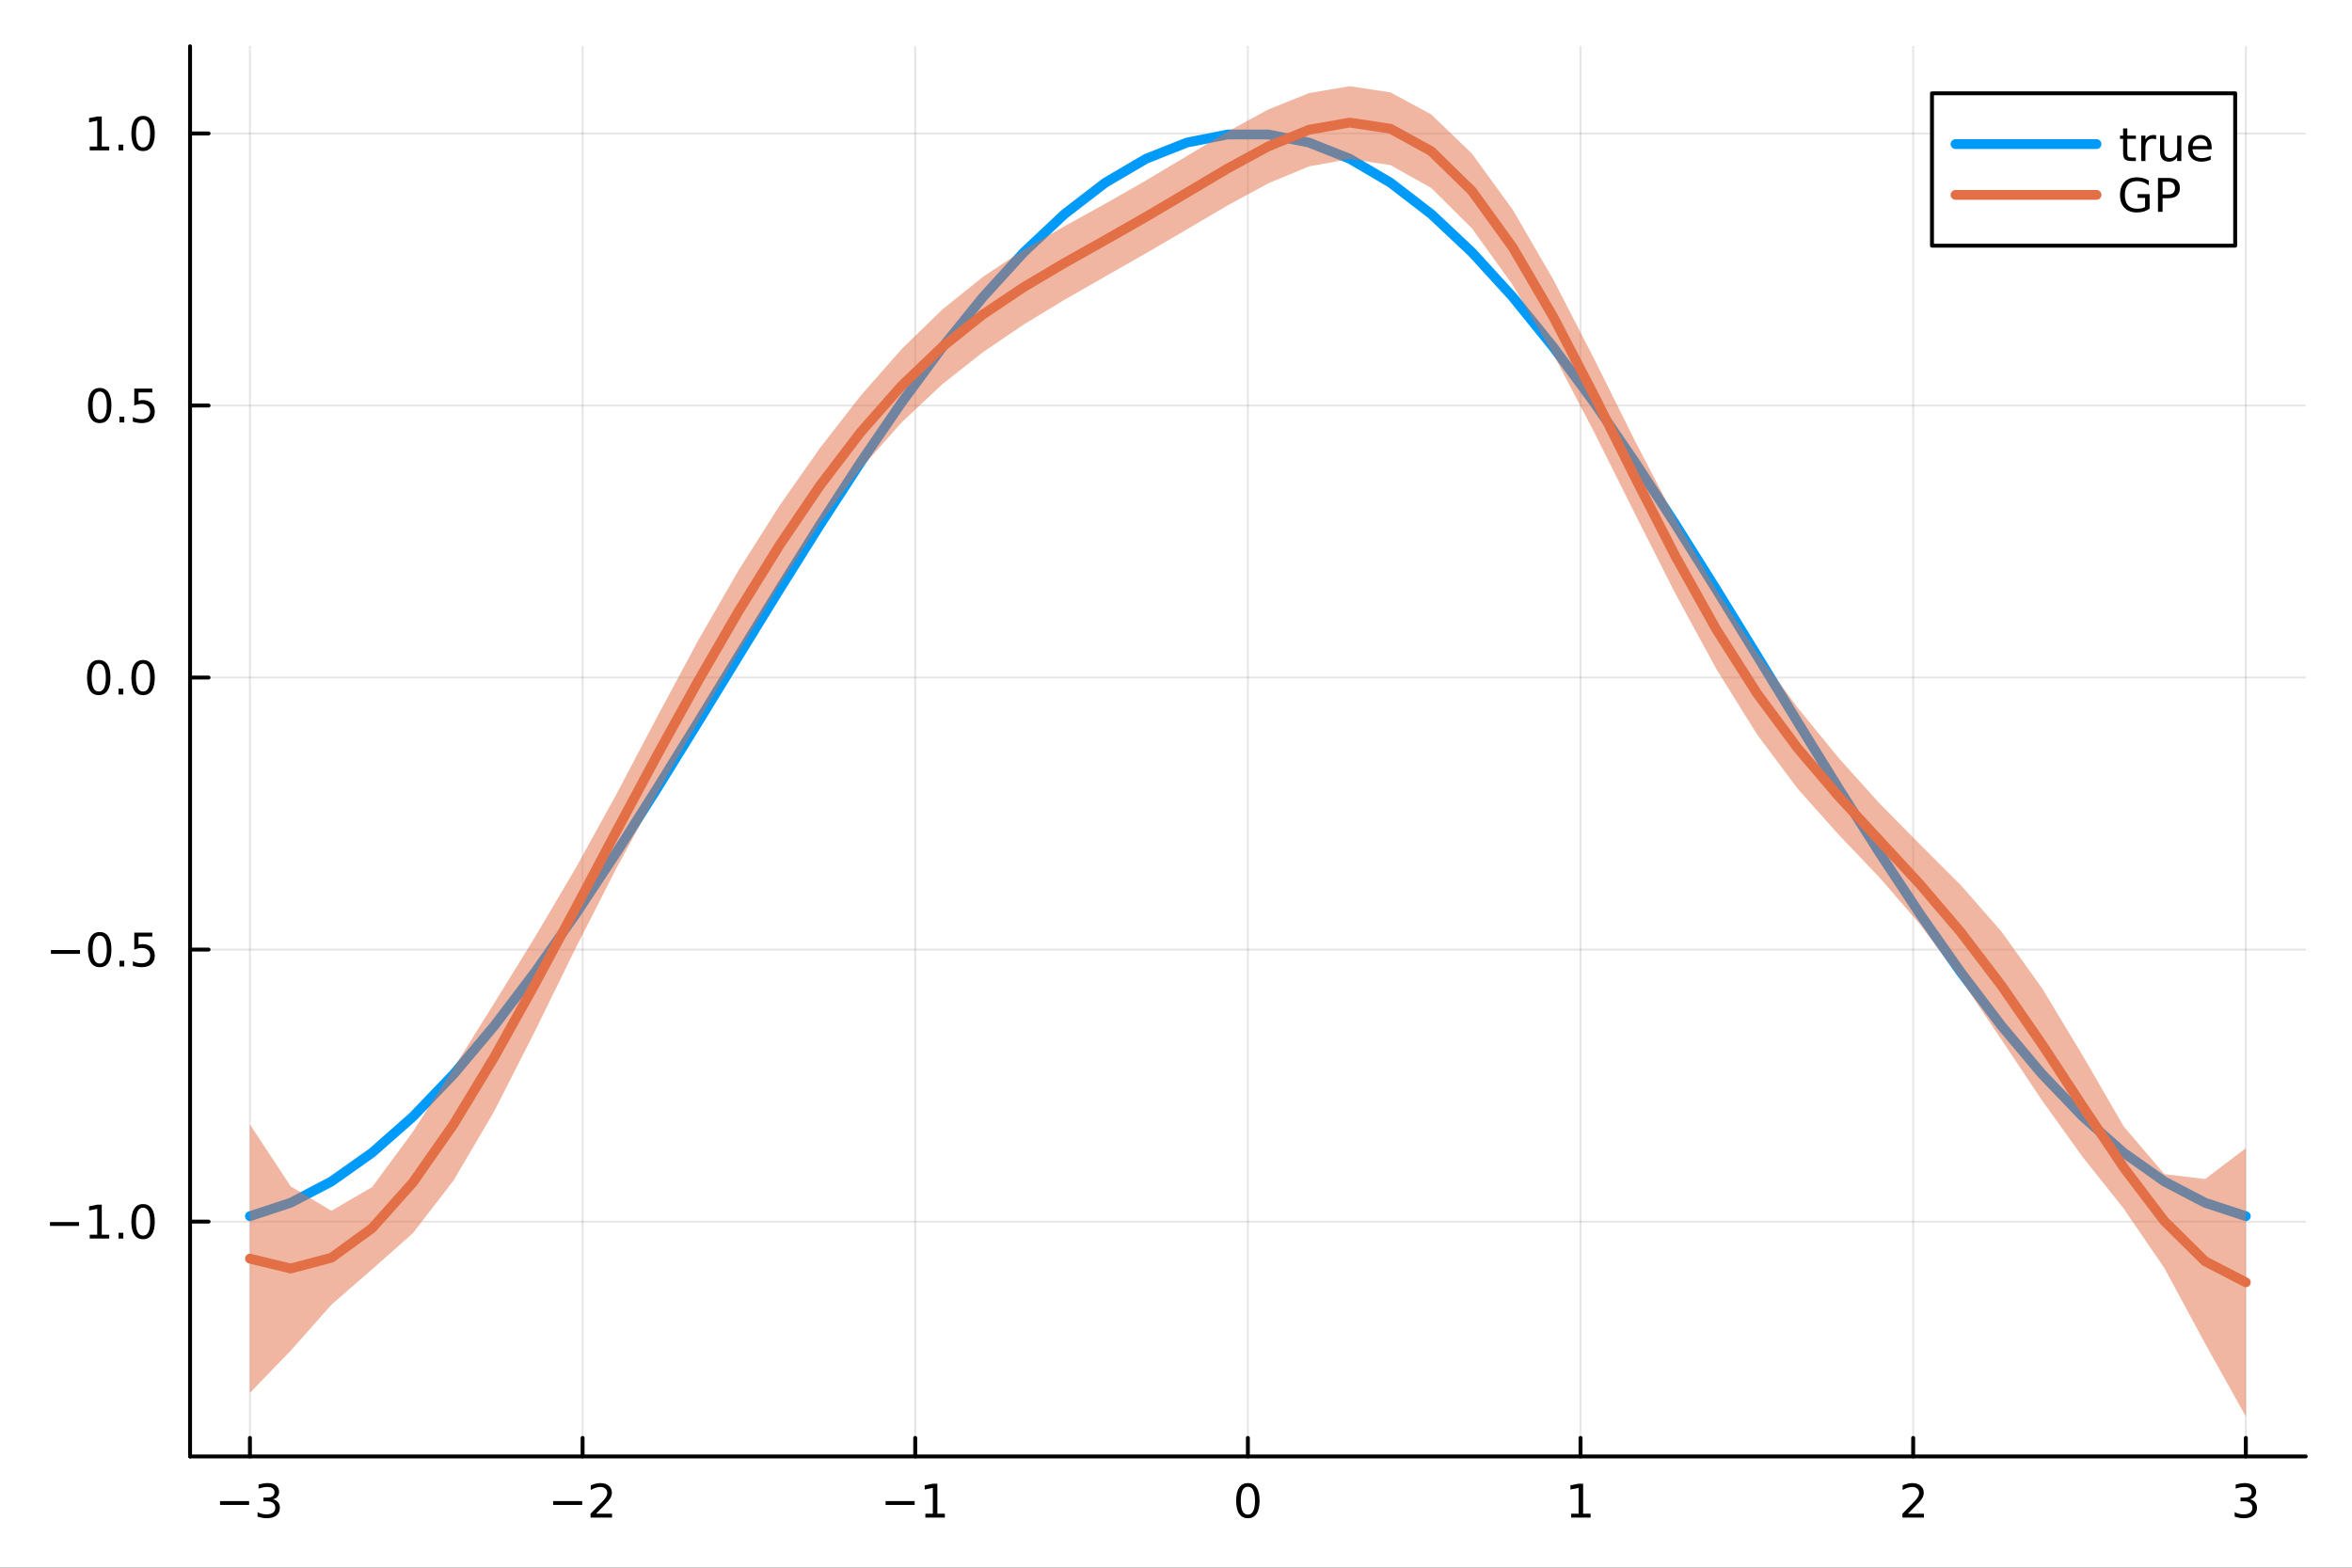 <?xml version="1.0" encoding="utf-8"?>
<svg xmlns="http://www.w3.org/2000/svg" xmlns:xlink="http://www.w3.org/1999/xlink" width="600" height="400" viewBox="0 0 2400 1600">
<rect x="0" y="0" width="2400" height="1600" fill="#333333" stroke="none"/>
<defs>
  <clipPath id="clip720">
    <rect x="0" y="0" width="2400" height="1600"/>
  </clipPath>
</defs>
<path clip-path="url(#clip720)" d="M0 1600 L2400 1600 L2400 0 L0 0  Z" fill="#ffffff" fill-rule="evenodd" fill-opacity="1"/>
<defs>
  <clipPath id="clip721">
    <rect x="480" y="0" width="1681" height="1600"/>
  </clipPath>
</defs>
<path clip-path="url(#clip720)" d="M193.936 1486.45 L2352.76 1486.45 L2352.76 47.244 L193.936 47.244  Z" fill="#ffffff" fill-rule="evenodd" fill-opacity="1"/>
<defs>
  <clipPath id="clip722">
    <rect x="193" y="47" width="2160" height="1440"/>
  </clipPath>
</defs>
<polyline clip-path="url(#clip722)" style="stroke:#000000; stroke-linecap:round; stroke-linejoin:round; stroke-width:2; stroke-opacity:0.1; fill:none" points="255.035,1486.45 255.035,47.244 "/>
<polyline clip-path="url(#clip722)" style="stroke:#000000; stroke-linecap:round; stroke-linejoin:round; stroke-width:2; stroke-opacity:0.1; fill:none" points="594.472,1486.45 594.472,47.244 "/>
<polyline clip-path="url(#clip722)" style="stroke:#000000; stroke-linecap:round; stroke-linejoin:round; stroke-width:2; stroke-opacity:0.1; fill:none" points="933.909,1486.45 933.909,47.244 "/>
<polyline clip-path="url(#clip722)" style="stroke:#000000; stroke-linecap:round; stroke-linejoin:round; stroke-width:2; stroke-opacity:0.1; fill:none" points="1273.35,1486.45 1273.35,47.244 "/>
<polyline clip-path="url(#clip722)" style="stroke:#000000; stroke-linecap:round; stroke-linejoin:round; stroke-width:2; stroke-opacity:0.1; fill:none" points="1612.78,1486.45 1612.78,47.244 "/>
<polyline clip-path="url(#clip722)" style="stroke:#000000; stroke-linecap:round; stroke-linejoin:round; stroke-width:2; stroke-opacity:0.1; fill:none" points="1952.22,1486.45 1952.22,47.244 "/>
<polyline clip-path="url(#clip722)" style="stroke:#000000; stroke-linecap:round; stroke-linejoin:round; stroke-width:2; stroke-opacity:0.1; fill:none" points="2291.66,1486.45 2291.66,47.244 "/>
<polyline clip-path="url(#clip720)" style="stroke:#000000; stroke-linecap:round; stroke-linejoin:round; stroke-width:4; stroke-opacity:1; fill:none" points="193.936,1486.45 2352.76,1486.45 "/>
<polyline clip-path="url(#clip720)" style="stroke:#000000; stroke-linecap:round; stroke-linejoin:round; stroke-width:4; stroke-opacity:1; fill:none" points="255.035,1486.45 255.035,1467.55 "/>
<polyline clip-path="url(#clip720)" style="stroke:#000000; stroke-linecap:round; stroke-linejoin:round; stroke-width:4; stroke-opacity:1; fill:none" points="594.472,1486.45 594.472,1467.55 "/>
<polyline clip-path="url(#clip720)" style="stroke:#000000; stroke-linecap:round; stroke-linejoin:round; stroke-width:4; stroke-opacity:1; fill:none" points="933.909,1486.45 933.909,1467.55 "/>
<polyline clip-path="url(#clip720)" style="stroke:#000000; stroke-linecap:round; stroke-linejoin:round; stroke-width:4; stroke-opacity:1; fill:none" points="1273.35,1486.45 1273.35,1467.55 "/>
<polyline clip-path="url(#clip720)" style="stroke:#000000; stroke-linecap:round; stroke-linejoin:round; stroke-width:4; stroke-opacity:1; fill:none" points="1612.78,1486.45 1612.78,1467.55 "/>
<polyline clip-path="url(#clip720)" style="stroke:#000000; stroke-linecap:round; stroke-linejoin:round; stroke-width:4; stroke-opacity:1; fill:none" points="1952.22,1486.45 1952.22,1467.55 "/>
<polyline clip-path="url(#clip720)" style="stroke:#000000; stroke-linecap:round; stroke-linejoin:round; stroke-width:4; stroke-opacity:1; fill:none" points="2291.66,1486.45 2291.66,1467.55 "/>
<path clip-path="url(#clip720)" d="M224.502 1532.02 L254.178 1532.02 L254.178 1535.95 L224.502 1535.95 L224.502 1532.02 Z" fill="#000000" fill-rule="nonzero" fill-opacity="1" /><path clip-path="url(#clip720)" d="M278.437 1530.21 Q281.794 1530.93 283.669 1533.2 Q285.567 1535.47 285.567 1538.8 Q285.567 1543.92 282.048 1546.72 Q278.53 1549.52 272.048 1549.52 Q269.873 1549.52 267.558 1549.08 Q265.266 1548.66 262.812 1547.81 L262.812 1543.29 Q264.757 1544.43 267.072 1545.01 Q269.386 1545.58 271.91 1545.58 Q276.308 1545.58 278.599 1543.85 Q280.914 1542.11 280.914 1538.8 Q280.914 1535.75 278.761 1534.03 Q276.632 1532.3 272.812 1532.3 L268.785 1532.3 L268.785 1528.45 L272.998 1528.45 Q276.447 1528.45 278.275 1527.09 Q280.104 1525.7 280.104 1523.11 Q280.104 1520.45 278.206 1519.03 Q276.331 1517.6 272.812 1517.6 Q270.891 1517.6 268.692 1518.01 Q266.493 1518.43 263.854 1519.31 L263.854 1515.14 Q266.516 1514.4 268.831 1514.03 Q271.169 1513.66 273.229 1513.66 Q278.553 1513.66 281.655 1516.09 Q284.757 1518.5 284.757 1522.62 Q284.757 1525.49 283.113 1527.48 Q281.47 1529.45 278.437 1530.21 Z" fill="#000000" fill-rule="nonzero" fill-opacity="1" /><path clip-path="url(#clip720)" d="M564.414 1532.02 L594.09 1532.02 L594.09 1535.95 L564.414 1535.95 L564.414 1532.02 Z" fill="#000000" fill-rule="nonzero" fill-opacity="1" /><path clip-path="url(#clip720)" d="M608.21 1544.91 L624.529 1544.91 L624.529 1548.85 L602.585 1548.85 L602.585 1544.91 Q605.247 1542.16 609.83 1537.53 Q614.437 1532.88 615.617 1531.53 Q617.863 1529.01 618.742 1527.27 Q619.645 1525.51 619.645 1523.82 Q619.645 1521.07 617.701 1519.33 Q615.78 1517.6 612.678 1517.6 Q610.479 1517.6 608.025 1518.36 Q605.594 1519.13 602.817 1520.68 L602.817 1515.95 Q605.641 1514.82 608.094 1514.24 Q610.548 1513.66 612.585 1513.66 Q617.955 1513.66 621.15 1516.35 Q624.344 1519.03 624.344 1523.52 Q624.344 1525.65 623.534 1527.57 Q622.747 1529.47 620.641 1532.07 Q620.062 1532.74 616.96 1535.95 Q613.858 1539.15 608.21 1544.91 Z" fill="#000000" fill-rule="nonzero" fill-opacity="1" /><path clip-path="url(#clip720)" d="M903.666 1532.02 L933.342 1532.02 L933.342 1535.95 L903.666 1535.95 L903.666 1532.02 Z" fill="#000000" fill-rule="nonzero" fill-opacity="1" /><path clip-path="url(#clip720)" d="M944.244 1544.91 L951.883 1544.91 L951.883 1518.55 L943.573 1520.21 L943.573 1515.95 L951.837 1514.29 L956.513 1514.29 L956.513 1544.91 L964.152 1544.91 L964.152 1548.85 L944.244 1548.85 L944.244 1544.91 Z" fill="#000000" fill-rule="nonzero" fill-opacity="1" /><path clip-path="url(#clip720)" d="M1273.35 1517.37 Q1269.73 1517.37 1267.91 1520.93 Q1266.1 1524.47 1266.1 1531.6 Q1266.1 1538.71 1267.91 1542.27 Q1269.73 1545.82 1273.35 1545.82 Q1276.98 1545.82 1278.79 1542.27 Q1280.61 1538.71 1280.61 1531.6 Q1280.61 1524.47 1278.79 1520.93 Q1276.98 1517.37 1273.35 1517.37 M1273.35 1513.66 Q1279.16 1513.66 1282.21 1518.27 Q1285.29 1522.85 1285.29 1531.6 Q1285.29 1540.33 1282.21 1544.94 Q1279.16 1549.52 1273.35 1549.52 Q1267.54 1549.52 1264.46 1544.94 Q1261.4 1540.33 1261.4 1531.6 Q1261.4 1522.85 1264.46 1518.27 Q1267.54 1513.66 1273.35 1513.66 Z" fill="#000000" fill-rule="nonzero" fill-opacity="1" /><path clip-path="url(#clip720)" d="M1603.17 1544.91 L1610.8 1544.91 L1610.8 1518.55 L1602.49 1520.21 L1602.49 1515.95 L1610.76 1514.29 L1615.43 1514.29 L1615.43 1544.91 L1623.07 1544.91 L1623.07 1548.85 L1603.17 1548.85 L1603.17 1544.91 Z" fill="#000000" fill-rule="nonzero" fill-opacity="1" /><path clip-path="url(#clip720)" d="M1946.87 1544.91 L1963.19 1544.91 L1963.19 1548.85 L1941.25 1548.85 L1941.25 1544.91 Q1943.91 1542.16 1948.49 1537.53 Q1953.1 1532.88 1954.28 1531.53 Q1956.53 1529.01 1957.41 1527.27 Q1958.31 1525.51 1958.31 1523.82 Q1958.31 1521.07 1956.36 1519.33 Q1954.44 1517.6 1951.34 1517.6 Q1949.14 1517.6 1946.69 1518.36 Q1944.26 1519.13 1941.48 1520.68 L1941.48 1515.95 Q1944.3 1514.82 1946.76 1514.24 Q1949.21 1513.66 1951.25 1513.66 Q1956.62 1513.66 1959.81 1516.35 Q1963.01 1519.03 1963.01 1523.52 Q1963.01 1525.65 1962.2 1527.57 Q1961.41 1529.47 1959.3 1532.07 Q1958.72 1532.74 1955.62 1535.95 Q1952.52 1539.15 1946.87 1544.91 Z" fill="#000000" fill-rule="nonzero" fill-opacity="1" /><path clip-path="url(#clip720)" d="M2295.9 1530.21 Q2299.26 1530.93 2301.14 1533.2 Q2303.03 1535.47 2303.03 1538.8 Q2303.03 1543.92 2299.52 1546.72 Q2296 1549.52 2289.52 1549.52 Q2287.34 1549.52 2285.03 1549.08 Q2282.73 1548.66 2280.28 1547.81 L2280.28 1543.29 Q2282.22 1544.43 2284.54 1545.01 Q2286.85 1545.58 2289.38 1545.58 Q2293.78 1545.58 2296.07 1543.85 Q2298.38 1542.11 2298.38 1538.8 Q2298.38 1535.75 2296.23 1534.03 Q2294.1 1532.3 2290.28 1532.3 L2286.25 1532.3 L2286.25 1528.45 L2290.47 1528.45 Q2293.91 1528.45 2295.74 1527.09 Q2297.57 1525.7 2297.57 1523.11 Q2297.57 1520.45 2295.67 1519.03 Q2293.8 1517.6 2290.28 1517.6 Q2288.36 1517.6 2286.16 1518.01 Q2283.96 1518.43 2281.32 1519.31 L2281.32 1515.14 Q2283.98 1514.4 2286.3 1514.03 Q2288.64 1513.66 2290.7 1513.66 Q2296.02 1513.66 2299.12 1516.09 Q2302.22 1518.5 2302.22 1522.62 Q2302.22 1525.49 2300.58 1527.48 Q2298.94 1529.45 2295.9 1530.21 Z" fill="#000000" fill-rule="nonzero" fill-opacity="1" /><polyline clip-path="url(#clip722)" style="stroke:#000000; stroke-linecap:round; stroke-linejoin:round; stroke-width:2; stroke-opacity:0.1; fill:none" points="193.936,1246.8 2352.76,1246.8 "/>
<polyline clip-path="url(#clip722)" style="stroke:#000000; stroke-linecap:round; stroke-linejoin:round; stroke-width:2; stroke-opacity:0.1; fill:none" points="193.936,969.155 2352.76,969.155 "/>
<polyline clip-path="url(#clip722)" style="stroke:#000000; stroke-linecap:round; stroke-linejoin:round; stroke-width:2; stroke-opacity:0.1; fill:none" points="193.936,691.508 2352.76,691.508 "/>
<polyline clip-path="url(#clip722)" style="stroke:#000000; stroke-linecap:round; stroke-linejoin:round; stroke-width:2; stroke-opacity:0.1; fill:none" points="193.936,413.861 2352.76,413.861 "/>
<polyline clip-path="url(#clip722)" style="stroke:#000000; stroke-linecap:round; stroke-linejoin:round; stroke-width:2; stroke-opacity:0.1; fill:none" points="193.936,136.213 2352.76,136.213 "/>
<polyline clip-path="url(#clip720)" style="stroke:#000000; stroke-linecap:round; stroke-linejoin:round; stroke-width:4; stroke-opacity:1; fill:none" points="193.936,1486.45 193.936,47.244 "/>
<polyline clip-path="url(#clip720)" style="stroke:#000000; stroke-linecap:round; stroke-linejoin:round; stroke-width:4; stroke-opacity:1; fill:none" points="193.936,1246.8 212.834,1246.8 "/>
<polyline clip-path="url(#clip720)" style="stroke:#000000; stroke-linecap:round; stroke-linejoin:round; stroke-width:4; stroke-opacity:1; fill:none" points="193.936,969.155 212.834,969.155 "/>
<polyline clip-path="url(#clip720)" style="stroke:#000000; stroke-linecap:round; stroke-linejoin:round; stroke-width:4; stroke-opacity:1; fill:none" points="193.936,691.508 212.834,691.508 "/>
<polyline clip-path="url(#clip720)" style="stroke:#000000; stroke-linecap:round; stroke-linejoin:round; stroke-width:4; stroke-opacity:1; fill:none" points="193.936,413.861 212.834,413.861 "/>
<polyline clip-path="url(#clip720)" style="stroke:#000000; stroke-linecap:round; stroke-linejoin:round; stroke-width:4; stroke-opacity:1; fill:none" points="193.936,136.213 212.834,136.213 "/>
<path clip-path="url(#clip720)" d="M50.992 1247.25 L80.668 1247.25 L80.668 1251.19 L50.992 1251.19 L50.992 1247.25 Z" fill="#000000" fill-rule="nonzero" fill-opacity="1" /><path clip-path="url(#clip720)" d="M91.571 1260.15 L99.21 1260.15 L99.21 1233.78 L90.899 1235.45 L90.899 1231.19 L99.163 1229.52 L103.839 1229.52 L103.839 1260.15 L111.478 1260.15 L111.478 1264.08 L91.571 1264.08 L91.571 1260.15 Z" fill="#000000" fill-rule="nonzero" fill-opacity="1" /><path clip-path="url(#clip720)" d="M120.922 1258.2 L125.807 1258.2 L125.807 1264.08 L120.922 1264.08 L120.922 1258.2 Z" fill="#000000" fill-rule="nonzero" fill-opacity="1" /><path clip-path="url(#clip720)" d="M145.992 1232.6 Q142.381 1232.6 140.552 1236.17 Q138.746 1239.71 138.746 1246.84 Q138.746 1253.94 140.552 1257.51 Q142.381 1261.05 145.992 1261.05 Q149.626 1261.05 151.431 1257.51 Q153.26 1253.94 153.26 1246.84 Q153.26 1239.71 151.431 1236.17 Q149.626 1232.6 145.992 1232.6 M145.992 1228.9 Q151.802 1228.9 154.857 1233.5 Q157.936 1238.09 157.936 1246.84 Q157.936 1255.56 154.857 1260.17 Q151.802 1264.75 145.992 1264.75 Q140.181 1264.75 137.103 1260.17 Q134.047 1255.56 134.047 1246.84 Q134.047 1238.09 137.103 1233.5 Q140.181 1228.9 145.992 1228.9 Z" fill="#000000" fill-rule="nonzero" fill-opacity="1" /><path clip-path="url(#clip720)" d="M51.987 969.607 L81.663 969.607 L81.663 973.542 L51.987 973.542 L51.987 969.607 Z" fill="#000000" fill-rule="nonzero" fill-opacity="1" /><path clip-path="url(#clip720)" d="M101.756 954.954 Q98.145 954.954 96.316 958.519 Q94.51 962.061 94.51 969.19 Q94.51 976.297 96.316 979.861 Q98.145 983.403 101.756 983.403 Q105.39 983.403 107.196 979.861 Q109.024 976.297 109.024 969.19 Q109.024 962.061 107.196 958.519 Q105.39 954.954 101.756 954.954 M101.756 951.25 Q107.566 951.25 110.621 955.857 Q113.7 960.44 113.7 969.19 Q113.7 977.917 110.621 982.523 Q107.566 987.107 101.756 987.107 Q95.946 987.107 92.867 982.523 Q89.811 977.917 89.811 969.19 Q89.811 960.44 92.867 955.857 Q95.946 951.25 101.756 951.25 Z" fill="#000000" fill-rule="nonzero" fill-opacity="1" /><path clip-path="url(#clip720)" d="M121.918 980.556 L126.802 980.556 L126.802 986.435 L121.918 986.435 L121.918 980.556 Z" fill="#000000" fill-rule="nonzero" fill-opacity="1" /><path clip-path="url(#clip720)" d="M137.033 951.875 L155.39 951.875 L155.39 955.811 L141.316 955.811 L141.316 964.283 Q142.334 963.936 143.353 963.773 Q144.371 963.588 145.39 963.588 Q151.177 963.588 154.556 966.76 Q157.936 969.931 157.936 975.347 Q157.936 980.926 154.464 984.028 Q150.992 987.107 144.672 987.107 Q142.496 987.107 140.228 986.736 Q137.982 986.366 135.575 985.625 L135.575 980.926 Q137.658 982.06 139.881 982.616 Q142.103 983.172 144.58 983.172 Q148.584 983.172 150.922 981.065 Q153.26 978.959 153.26 975.347 Q153.26 971.736 150.922 969.63 Q148.584 967.523 144.58 967.523 Q142.705 967.523 140.83 967.94 Q138.978 968.357 137.033 969.236 L137.033 951.875 Z" fill="#000000" fill-rule="nonzero" fill-opacity="1" /><path clip-path="url(#clip720)" d="M100.76 677.307 Q97.149 677.307 95.321 680.872 Q93.515 684.413 93.515 691.543 Q93.515 698.649 95.321 702.214 Q97.149 705.756 100.76 705.756 Q104.395 705.756 106.2 702.214 Q108.029 698.649 108.029 691.543 Q108.029 684.413 106.2 680.872 Q104.395 677.307 100.76 677.307 M100.76 673.603 Q106.571 673.603 109.626 678.21 Q112.705 682.793 112.705 691.543 Q112.705 700.27 109.626 704.876 Q106.571 709.459 100.76 709.459 Q94.95 709.459 91.871 704.876 Q88.816 700.27 88.816 691.543 Q88.816 682.793 91.871 678.21 Q94.95 673.603 100.76 673.603 Z" fill="#000000" fill-rule="nonzero" fill-opacity="1" /><path clip-path="url(#clip720)" d="M120.922 702.908 L125.807 702.908 L125.807 708.788 L120.922 708.788 L120.922 702.908 Z" fill="#000000" fill-rule="nonzero" fill-opacity="1" /><path clip-path="url(#clip720)" d="M145.992 677.307 Q142.381 677.307 140.552 680.872 Q138.746 684.413 138.746 691.543 Q138.746 698.649 140.552 702.214 Q142.381 705.756 145.992 705.756 Q149.626 705.756 151.431 702.214 Q153.26 698.649 153.26 691.543 Q153.26 684.413 151.431 680.872 Q149.626 677.307 145.992 677.307 M145.992 673.603 Q151.802 673.603 154.857 678.21 Q157.936 682.793 157.936 691.543 Q157.936 700.27 154.857 704.876 Q151.802 709.459 145.992 709.459 Q140.181 709.459 137.103 704.876 Q134.047 700.27 134.047 691.543 Q134.047 682.793 137.103 678.21 Q140.181 673.603 145.992 673.603 Z" fill="#000000" fill-rule="nonzero" fill-opacity="1" /><path clip-path="url(#clip720)" d="M101.756 399.659 Q98.145 399.659 96.316 403.224 Q94.51 406.766 94.51 413.895 Q94.51 421.002 96.316 424.567 Q98.145 428.108 101.756 428.108 Q105.39 428.108 107.196 424.567 Q109.024 421.002 109.024 413.895 Q109.024 406.766 107.196 403.224 Q105.39 399.659 101.756 399.659 M101.756 395.956 Q107.566 395.956 110.621 400.562 Q113.7 405.146 113.7 413.895 Q113.7 422.622 110.621 427.229 Q107.566 431.812 101.756 431.812 Q95.946 431.812 92.867 427.229 Q89.811 422.622 89.811 413.895 Q89.811 405.146 92.867 400.562 Q95.946 395.956 101.756 395.956 Z" fill="#000000" fill-rule="nonzero" fill-opacity="1" /><path clip-path="url(#clip720)" d="M121.918 425.261 L126.802 425.261 L126.802 431.141 L121.918 431.141 L121.918 425.261 Z" fill="#000000" fill-rule="nonzero" fill-opacity="1" /><path clip-path="url(#clip720)" d="M137.033 396.581 L155.39 396.581 L155.39 400.516 L141.316 400.516 L141.316 408.988 Q142.334 408.641 143.353 408.479 Q144.371 408.294 145.39 408.294 Q151.177 408.294 154.556 411.465 Q157.936 414.636 157.936 420.053 Q157.936 425.632 154.464 428.733 Q150.992 431.812 144.672 431.812 Q142.496 431.812 140.228 431.442 Q137.982 431.071 135.575 430.331 L135.575 425.632 Q137.658 426.766 139.881 427.321 Q142.103 427.877 144.58 427.877 Q148.584 427.877 150.922 425.77 Q153.26 423.664 153.26 420.053 Q153.26 416.442 150.922 414.335 Q148.584 412.229 144.58 412.229 Q142.705 412.229 140.83 412.645 Q138.978 413.062 137.033 413.942 L137.033 396.581 Z" fill="#000000" fill-rule="nonzero" fill-opacity="1" /><path clip-path="url(#clip720)" d="M91.571 149.558 L99.21 149.558 L99.21 123.193 L90.899 124.859 L90.899 120.6 L99.163 118.933 L103.839 118.933 L103.839 149.558 L111.478 149.558 L111.478 153.493 L91.571 153.493 L91.571 149.558 Z" fill="#000000" fill-rule="nonzero" fill-opacity="1" /><path clip-path="url(#clip720)" d="M120.922 147.614 L125.807 147.614 L125.807 153.493 L120.922 153.493 L120.922 147.614 Z" fill="#000000" fill-rule="nonzero" fill-opacity="1" /><path clip-path="url(#clip720)" d="M145.992 122.012 Q142.381 122.012 140.552 125.577 Q138.746 129.119 138.746 136.248 Q138.746 143.355 140.552 146.919 Q142.381 150.461 145.992 150.461 Q149.626 150.461 151.431 146.919 Q153.26 143.355 153.26 136.248 Q153.26 129.119 151.431 125.577 Q149.626 122.012 145.992 122.012 M145.992 118.308 Q151.802 118.308 154.857 122.915 Q157.936 127.498 157.936 136.248 Q157.936 144.975 154.857 149.581 Q151.802 154.165 145.992 154.165 Q140.181 154.165 137.103 149.581 Q134.047 144.975 134.047 136.248 Q134.047 127.498 137.103 122.915 Q140.181 118.308 145.992 118.308 Z" fill="#000000" fill-rule="nonzero" fill-opacity="1" /><polyline clip-path="url(#clip722)" style="stroke:#009af9; stroke-linecap:round; stroke-linejoin:round; stroke-width:10; stroke-opacity:1; fill:none" points="255.035,1241.25 296.598,1227.56 338.162,1205.84 379.726,1176.43 421.29,1139.75 462.853,1096.36 504.417,1046.9 545.981,992.126 587.544,932.848 629.108,869.956 670.672,804.392 712.236,737.138 753.799,669.2 795.363,601.596 836.927,535.339 878.491,471.421 920.054,410.798 961.618,354.379 1003.18,303.008 1044.75,257.455 1086.31,218.402 1127.87,186.434 1169.44,162.03 1211,145.554 1252.56,137.254 1294.13,137.254 1335.69,145.554 1377.26,162.03 1418.82,186.434 1460.38,218.402 1501.95,257.455 1543.51,303.008 1585.07,354.379 1626.64,410.798 1668.2,471.421 1709.77,535.339 1751.33,601.596 1792.89,669.2 1834.46,737.138 1876.02,804.392 1917.58,869.956 1959.15,932.848 2000.71,992.126 2042.27,1046.9 2083.84,1096.36 2125.4,1139.75 2166.97,1176.43 2208.53,1205.84 2250.09,1227.56 2291.66,1241.25 "/>
<path clip-path="url(#clip722)" d="M255.035 1421.53 L296.598 1378.56 L338.162 1331.61 L379.726 1295.42 L421.29 1258.65 L462.853 1204.75 L504.417 1133.94 L545.981 1052.26 L587.544 967.381 L629.108 885.93 L670.672 809.753 L712.236 736.697 L753.799 665.428 L795.363 596.93 L836.927 533.653 L878.491 478.044 L920.054 431.098 L961.618 392.058 L1003.18 359.301 L1044.75 331.112 L1086.31 305.887 L1127.87 282.105 L1169.44 258.435 L1211 234.147 L1252.56 209.707 L1294.13 187.127 L1335.69 169.859 L1377.26 162.23 L1418.82 168.507 L1460.38 191.782 L1501.95 233.032 L1543.51 290.802 L1585.07 361.646 L1626.64 441.028 L1668.2 524.172 L1709.77 606.326 L1751.33 682.742 L1792.89 749.503 L1834.46 805.115 L1876.02 851.703 L1917.58 895.265 L1959.15 943.354 L2000.71 999.379 L2042.27 1061 L2083.84 1123.31 L2125.4 1181.18 L2166.97 1233.44 L2208.53 1294.19 L2250.09 1371.19 L2291.66 1445.72 L2291.66 1171.81 L2250.09 1203.4 L2208.53 1198.32 L2166.97 1149.52 L2125.4 1077.66 L2083.84 1008.75 L2042.27 950.716 L2000.71 903.309 L1959.15 861.782 L1917.58 819.688 L1876.02 773.399 L1834.46 722.429 L1792.89 665.874 L1751.33 601.976 L1709.77 529.586 L1668.2 449.667 L1626.64 366.18 L1585.07 285.404 L1543.51 213.906 L1501.95 156.758 L1460.38 116.73 L1418.82 94.281 L1377.26 87.976 L1335.69 95.021 L1294.13 111.773 L1252.56 134.354 L1211 159.309 L1169.44 184.181 L1127.87 207.879 L1086.31 230.835 L1044.75 254.838 L1003.18 282.406 L961.618 315.816 L920.054 356.25 L878.491 403.539 L836.927 456.913 L795.363 516.163 L753.799 581.798 L712.236 654.011 L670.672 731.449 L629.108 810.353 L587.544 885.808 L545.981 956.195 L504.417 1023.66 L462.853 1090.19 L421.29 1155.13 L379.726 1211.49 L338.162 1235.74 L296.598 1210.76 L255.035 1147.63  Z" fill="#e26f46" fill-rule="evenodd" fill-opacity="0.5"/>
<polyline clip-path="url(#clip722)" style="stroke:#e26f46; stroke-linecap:round; stroke-linejoin:round; stroke-width:10; stroke-opacity:1; fill:none" points="255.035,1284.58 296.598,1294.66 338.162,1283.67 379.726,1253.46 421.29,1206.89 462.853,1147.47 504.417,1078.8 545.981,1004.23 587.544,926.594 629.108,848.141 670.672,770.601 712.236,695.354 753.799,623.613 795.363,556.546 836.927,495.283 878.491,440.792 920.054,393.674 961.618,353.937 1003.18,320.853 1044.75,292.975 1086.31,268.361 1127.87,244.992 1169.44,221.308 1211,196.728 1252.56,172.03 1294.13,149.45 1335.69,132.44 1377.26,125.103 1418.82,131.394 1460.38,154.256 1501.95,194.895 1543.51,252.354 1585.07,323.525 1626.64,403.604 1668.2,486.919 1709.77,567.956 1751.33,642.359 1792.89,707.689 1834.46,763.772 1876.02,812.551 1917.58,857.477 1959.15,902.568 2000.71,951.344 2042.27,1005.86 2083.84,1066.03 2125.4,1129.42 2166.97,1191.48 2208.53,1246.25 2250.09,1287.29 2291.66,1308.76 "/>
<path clip-path="url(#clip720)" d="M1971.42 250.738 L2280.8 250.738 L2280.8 95.218 L1971.42 95.218  Z" fill="#ffffff" fill-rule="evenodd" fill-opacity="1"/>
<polyline clip-path="url(#clip720)" style="stroke:#000000; stroke-linecap:round; stroke-linejoin:round; stroke-width:4; stroke-opacity:1; fill:none" points="1971.42,250.738 2280.8,250.738 2280.8,95.218 1971.42,95.218 1971.42,250.738 "/>
<polyline clip-path="url(#clip720)" style="stroke:#009af9; stroke-linecap:round; stroke-linejoin:round; stroke-width:10; stroke-opacity:1; fill:none" points="1995.41,147.058 2139.33,147.058 "/>
<path clip-path="url(#clip720)" d="M2170.72 131.051 L2170.72 138.412 L2179.49 138.412 L2179.49 141.722 L2170.72 141.722 L2170.72 155.796 Q2170.72 158.967 2171.58 159.87 Q2172.46 160.773 2175.12 160.773 L2179.49 160.773 L2179.49 164.338 L2175.12 164.338 Q2170.19 164.338 2168.31 162.509 Q2166.44 160.657 2166.44 155.796 L2166.44 141.722 L2163.31 141.722 L2163.31 138.412 L2166.44 138.412 L2166.44 131.051 L2170.72 131.051 Z" fill="#000000" fill-rule="nonzero" fill-opacity="1" /><path clip-path="url(#clip720)" d="M2200.12 142.393 Q2199.4 141.977 2198.54 141.791 Q2197.71 141.583 2196.69 141.583 Q2193.08 141.583 2191.14 143.944 Q2189.22 146.282 2189.22 150.68 L2189.22 164.338 L2184.93 164.338 L2184.93 138.412 L2189.22 138.412 L2189.22 142.44 Q2190.56 140.078 2192.71 138.944 Q2194.86 137.787 2197.94 137.787 Q2198.38 137.787 2198.92 137.856 Q2199.45 137.903 2200.1 138.018 L2200.12 142.393 Z" fill="#000000" fill-rule="nonzero" fill-opacity="1" /><path clip-path="url(#clip720)" d="M2204.15 154.106 L2204.15 138.412 L2208.41 138.412 L2208.41 153.944 Q2208.41 157.625 2209.84 159.476 Q2211.28 161.305 2214.15 161.305 Q2217.6 161.305 2219.59 159.106 Q2221.6 156.907 2221.6 153.111 L2221.6 138.412 L2225.86 138.412 L2225.86 164.338 L2221.6 164.338 L2221.6 160.356 Q2220.05 162.717 2217.99 163.875 Q2215.95 165.009 2213.24 165.009 Q2208.78 165.009 2206.46 162.231 Q2204.15 159.453 2204.15 154.106 M2214.86 137.787 L2214.86 137.787 Z" fill="#000000" fill-rule="nonzero" fill-opacity="1" /><path clip-path="url(#clip720)" d="M2256.81 150.31 L2256.81 152.393 L2237.23 152.393 Q2237.5 156.791 2239.86 159.106 Q2242.25 161.398 2246.48 161.398 Q2248.94 161.398 2251.23 160.796 Q2253.54 160.194 2255.81 158.99 L2255.81 163.018 Q2253.52 163.99 2251.11 164.5 Q2248.71 165.009 2246.23 165.009 Q2240.03 165.009 2236.39 161.398 Q2232.78 157.787 2232.78 151.629 Q2232.78 145.264 2236.21 141.537 Q2239.66 137.787 2245.49 137.787 Q2250.72 137.787 2253.75 141.166 Q2256.81 144.523 2256.81 150.31 M2252.55 149.06 Q2252.5 145.565 2250.58 143.481 Q2248.68 141.398 2245.54 141.398 Q2241.97 141.398 2239.82 143.412 Q2237.69 145.426 2237.36 149.083 L2252.55 149.06 Z" fill="#000000" fill-rule="nonzero" fill-opacity="1" /><polyline clip-path="url(#clip720)" style="stroke:#e26f46; stroke-linecap:round; stroke-linejoin:round; stroke-width:10; stroke-opacity:1; fill:none" points="1995.41,198.898 2139.33,198.898 "/>
<path clip-path="url(#clip720)" d="M2188.87 211.247 L2188.87 201.965 L2181.23 201.965 L2181.23 198.122 L2193.5 198.122 L2193.5 212.96 Q2190.79 214.881 2187.53 215.877 Q2184.26 216.849 2180.56 216.849 Q2172.46 216.849 2167.87 212.127 Q2163.31 207.381 2163.31 198.932 Q2163.31 190.46 2167.87 185.738 Q2172.46 180.993 2180.56 180.993 Q2183.94 180.993 2186.97 181.826 Q2190.03 182.659 2192.6 184.28 L2192.6 189.256 Q2190 187.057 2187.09 185.946 Q2184.17 184.835 2180.95 184.835 Q2174.61 184.835 2171.42 188.377 Q2168.24 191.918 2168.24 198.932 Q2168.24 205.923 2171.42 209.465 Q2174.61 213.006 2180.95 213.006 Q2183.43 213.006 2185.37 212.59 Q2187.32 212.15 2188.87 211.247 Z" fill="#000000" fill-rule="nonzero" fill-opacity="1" /><path clip-path="url(#clip720)" d="M2206.72 185.46 L2206.72 198.446 L2212.6 198.446 Q2215.86 198.446 2217.64 196.756 Q2219.42 195.067 2219.42 191.942 Q2219.42 188.84 2217.64 187.15 Q2215.86 185.46 2212.6 185.46 L2206.72 185.46 M2202.04 181.618 L2212.6 181.618 Q2218.41 181.618 2221.37 184.256 Q2224.35 186.872 2224.35 191.942 Q2224.35 197.057 2221.37 199.673 Q2218.41 202.289 2212.6 202.289 L2206.72 202.289 L2206.72 216.178 L2202.04 216.178 L2202.04 181.618 Z" fill="#000000" fill-rule="nonzero" fill-opacity="1" /></svg>
